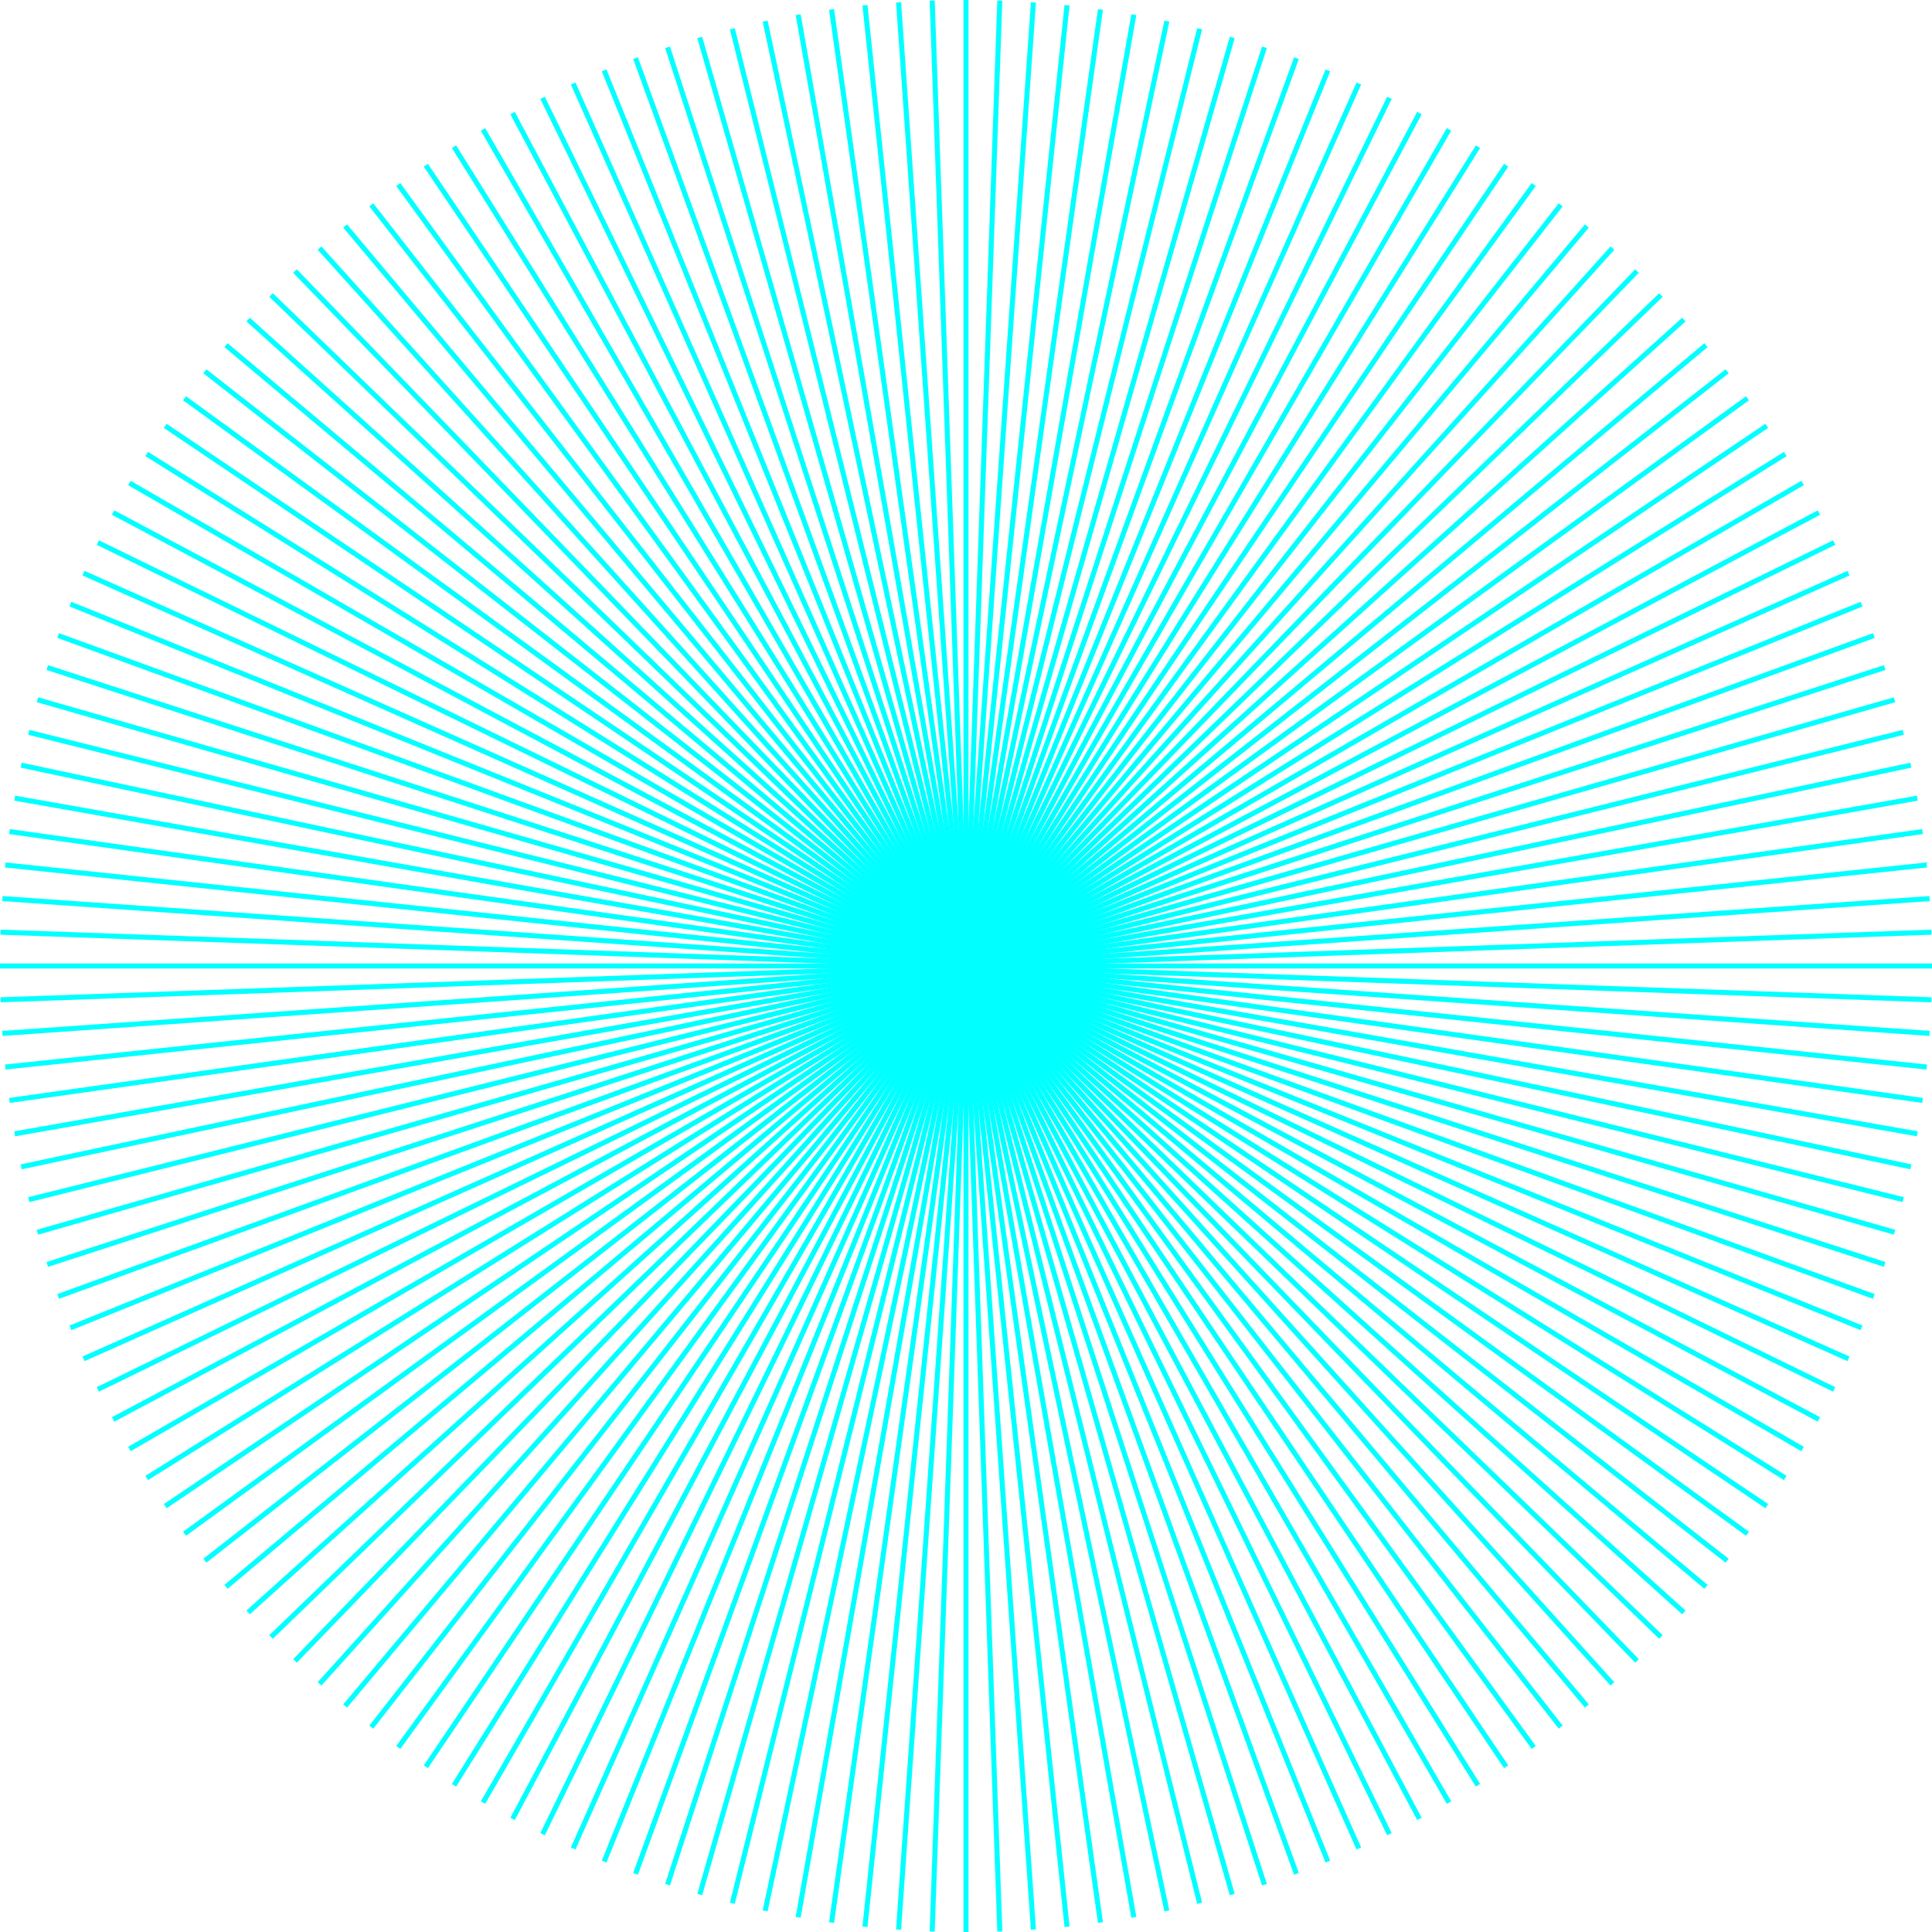 <svg id="Layer_2" data-name="Layer 2" xmlns="http://www.w3.org/2000/svg" viewBox="0 0 96 96"><defs><style>.cls-1{fill:none;stroke:aqua;stroke-miterlimit:10;stroke-width:0.25px;}</style></defs><line class="cls-1" x1="48" x2="48" y2="96"/><line class="cls-1" x1="46.32" y1="0.03" x2="49.68" y2="95.97"/><line class="cls-1" x1="44.65" y1="0.12" x2="51.35" y2="95.88"/><line class="cls-1" x1="42.98" y1="0.26" x2="53.02" y2="95.74"/><line class="cls-1" x1="41.32" y1="0.47" x2="54.68" y2="95.53"/><line class="cls-1" x1="39.66" y1="0.73" x2="56.34" y2="95.27"/><line class="cls-1" x1="38.02" y1="1.05" x2="57.98" y2="94.95"/><line class="cls-1" x1="36.39" y1="1.43" x2="59.61" y2="94.57"/><line class="cls-1" x1="34.77" y1="1.86" x2="61.23" y2="94.14"/><line class="cls-1" x1="33.17" y1="2.35" x2="62.83" y2="93.65"/><line class="cls-1" x1="31.58" y1="2.89" x2="64.42" y2="93.11"/><line class="cls-1" x1="30.02" y1="3.5" x2="65.98" y2="92.5"/><line class="cls-1" x1="28.48" y1="4.15" x2="67.52" y2="91.85"/><line class="cls-1" x1="26.96" y1="4.86" x2="69.04" y2="91.14"/><line class="cls-1" x1="25.47" y1="5.62" x2="70.53" y2="90.38"/><line class="cls-1" x1="24" y1="6.43" x2="72" y2="89.57"/><line class="cls-1" x1="22.56" y1="7.29" x2="73.44" y2="88.71"/><line class="cls-1" x1="21.16" y1="8.21" x2="74.84" y2="87.79"/><line class="cls-1" x1="19.79" y1="9.17" x2="76.21" y2="86.83"/><line class="cls-1" x1="18.45" y1="10.18" x2="77.55" y2="85.82"/><line class="cls-1" x1="17.15" y1="11.23" x2="78.85" y2="84.77"/><line class="cls-1" x1="15.88" y1="12.33" x2="80.12" y2="83.67"/><line class="cls-1" x1="14.66" y1="13.47" x2="81.34" y2="82.53"/><line class="cls-1" x1="13.47" y1="14.66" x2="82.53" y2="81.34"/><line class="cls-1" x1="12.33" y1="15.88" x2="83.67" y2="80.12"/><line class="cls-1" x1="11.23" y1="17.15" x2="84.77" y2="78.85"/><line class="cls-1" x1="10.18" y1="18.45" x2="85.82" y2="77.55"/><line class="cls-1" x1="9.17" y1="19.79" x2="86.83" y2="76.21"/><line class="cls-1" x1="8.21" y1="21.16" x2="87.79" y2="74.84"/><line class="cls-1" x1="7.29" y1="22.56" x2="88.71" y2="73.44"/><line class="cls-1" x1="6.43" y1="24" x2="89.57" y2="72"/><line class="cls-1" x1="5.62" y1="25.47" x2="90.38" y2="70.53"/><line class="cls-1" x1="4.86" y1="26.96" x2="91.14" y2="69.04"/><line class="cls-1" x1="4.15" y1="28.48" x2="91.85" y2="67.52"/><line class="cls-1" x1="3.5" y1="30.02" x2="92.5" y2="65.98"/><line class="cls-1" x1="2.89" y1="31.58" x2="93.11" y2="64.42"/><line class="cls-1" x1="2.35" y1="33.17" x2="93.65" y2="62.83"/><line class="cls-1" x1="1.86" y1="34.77" x2="94.14" y2="61.23"/><line class="cls-1" x1="1.43" y1="36.39" x2="94.57" y2="59.61"/><line class="cls-1" x1="1.05" y1="38.02" x2="94.95" y2="57.98"/><line class="cls-1" x1="0.73" y1="39.66" x2="95.27" y2="56.34"/><line class="cls-1" x1="0.47" y1="41.32" x2="95.53" y2="54.68"/><line class="cls-1" x1="0.26" y1="42.98" x2="95.74" y2="53.02"/><line class="cls-1" x1="0.12" y1="44.65" x2="95.88" y2="51.35"/><line class="cls-1" x1="0.03" y1="46.32" x2="95.97" y2="49.68"/><line class="cls-1" y1="48" x2="96" y2="48"/><line class="cls-1" x1="0.03" y1="49.68" x2="95.97" y2="46.32"/><line class="cls-1" x1="0.12" y1="51.35" x2="95.88" y2="44.65"/><line class="cls-1" x1="0.26" y1="53.02" x2="95.74" y2="42.98"/><line class="cls-1" x1="0.47" y1="54.68" x2="95.53" y2="41.32"/><line class="cls-1" x1="0.73" y1="56.34" x2="95.27" y2="39.66"/><line class="cls-1" x1="1.05" y1="57.98" x2="94.95" y2="38.02"/><line class="cls-1" x1="1.43" y1="59.61" x2="94.57" y2="36.39"/><line class="cls-1" x1="1.86" y1="61.23" x2="94.14" y2="34.77"/><line class="cls-1" x1="2.35" y1="62.83" x2="93.65" y2="33.17"/><line class="cls-1" x1="2.89" y1="64.42" x2="93.11" y2="31.58"/><line class="cls-1" x1="3.5" y1="65.98" x2="92.5" y2="30.02"/><line class="cls-1" x1="4.15" y1="67.52" x2="91.85" y2="28.48"/><line class="cls-1" x1="4.86" y1="69.04" x2="91.14" y2="26.96"/><line class="cls-1" x1="5.62" y1="70.53" x2="90.38" y2="25.47"/><line class="cls-1" x1="6.43" y1="72" x2="89.57" y2="24"/><line class="cls-1" x1="7.29" y1="73.44" x2="88.71" y2="22.56"/><line class="cls-1" x1="8.21" y1="74.84" x2="87.79" y2="21.16"/><line class="cls-1" x1="9.17" y1="76.21" x2="86.83" y2="19.79"/><line class="cls-1" x1="10.18" y1="77.55" x2="85.82" y2="18.45"/><line class="cls-1" x1="11.23" y1="78.85" x2="84.77" y2="17.15"/><line class="cls-1" x1="12.33" y1="80.12" x2="83.67" y2="15.88"/><line class="cls-1" x1="13.47" y1="81.34" x2="82.53" y2="14.66"/><line class="cls-1" x1="14.66" y1="82.53" x2="81.34" y2="13.47"/><line class="cls-1" x1="15.88" y1="83.67" x2="80.12" y2="12.33"/><line class="cls-1" x1="17.15" y1="84.77" x2="78.85" y2="11.23"/><line class="cls-1" x1="18.45" y1="85.82" x2="77.55" y2="10.18"/><line class="cls-1" x1="19.79" y1="86.83" x2="76.21" y2="9.17"/><line class="cls-1" x1="21.16" y1="87.79" x2="74.84" y2="8.21"/><line class="cls-1" x1="22.56" y1="88.71" x2="73.44" y2="7.29"/><line class="cls-1" x1="24" y1="89.57" x2="72" y2="6.43"/><line class="cls-1" x1="25.47" y1="90.38" x2="70.53" y2="5.62"/><line class="cls-1" x1="26.96" y1="91.14" x2="69.04" y2="4.86"/><line class="cls-1" x1="28.48" y1="91.85" x2="67.52" y2="4.15"/><line class="cls-1" x1="30.02" y1="92.5" x2="65.98" y2="3.5"/><line class="cls-1" x1="31.58" y1="93.11" x2="64.42" y2="2.89"/><line class="cls-1" x1="33.17" y1="93.65" x2="62.83" y2="2.35"/><line class="cls-1" x1="34.77" y1="94.14" x2="61.23" y2="1.86"/><line class="cls-1" x1="36.39" y1="94.57" x2="59.61" y2="1.43"/><line class="cls-1" x1="38.02" y1="94.95" x2="57.98" y2="1.05"/><line class="cls-1" x1="39.66" y1="95.27" x2="56.34" y2="0.73"/><line class="cls-1" x1="41.32" y1="95.53" x2="54.68" y2="0.47"/><line class="cls-1" x1="42.98" y1="95.74" x2="53.02" y2="0.26"/><line class="cls-1" x1="44.65" y1="95.88" x2="51.35" y2="0.12"/><line class="cls-1" x1="46.32" y1="95.97" x2="49.68" y2="0.03"/></svg>